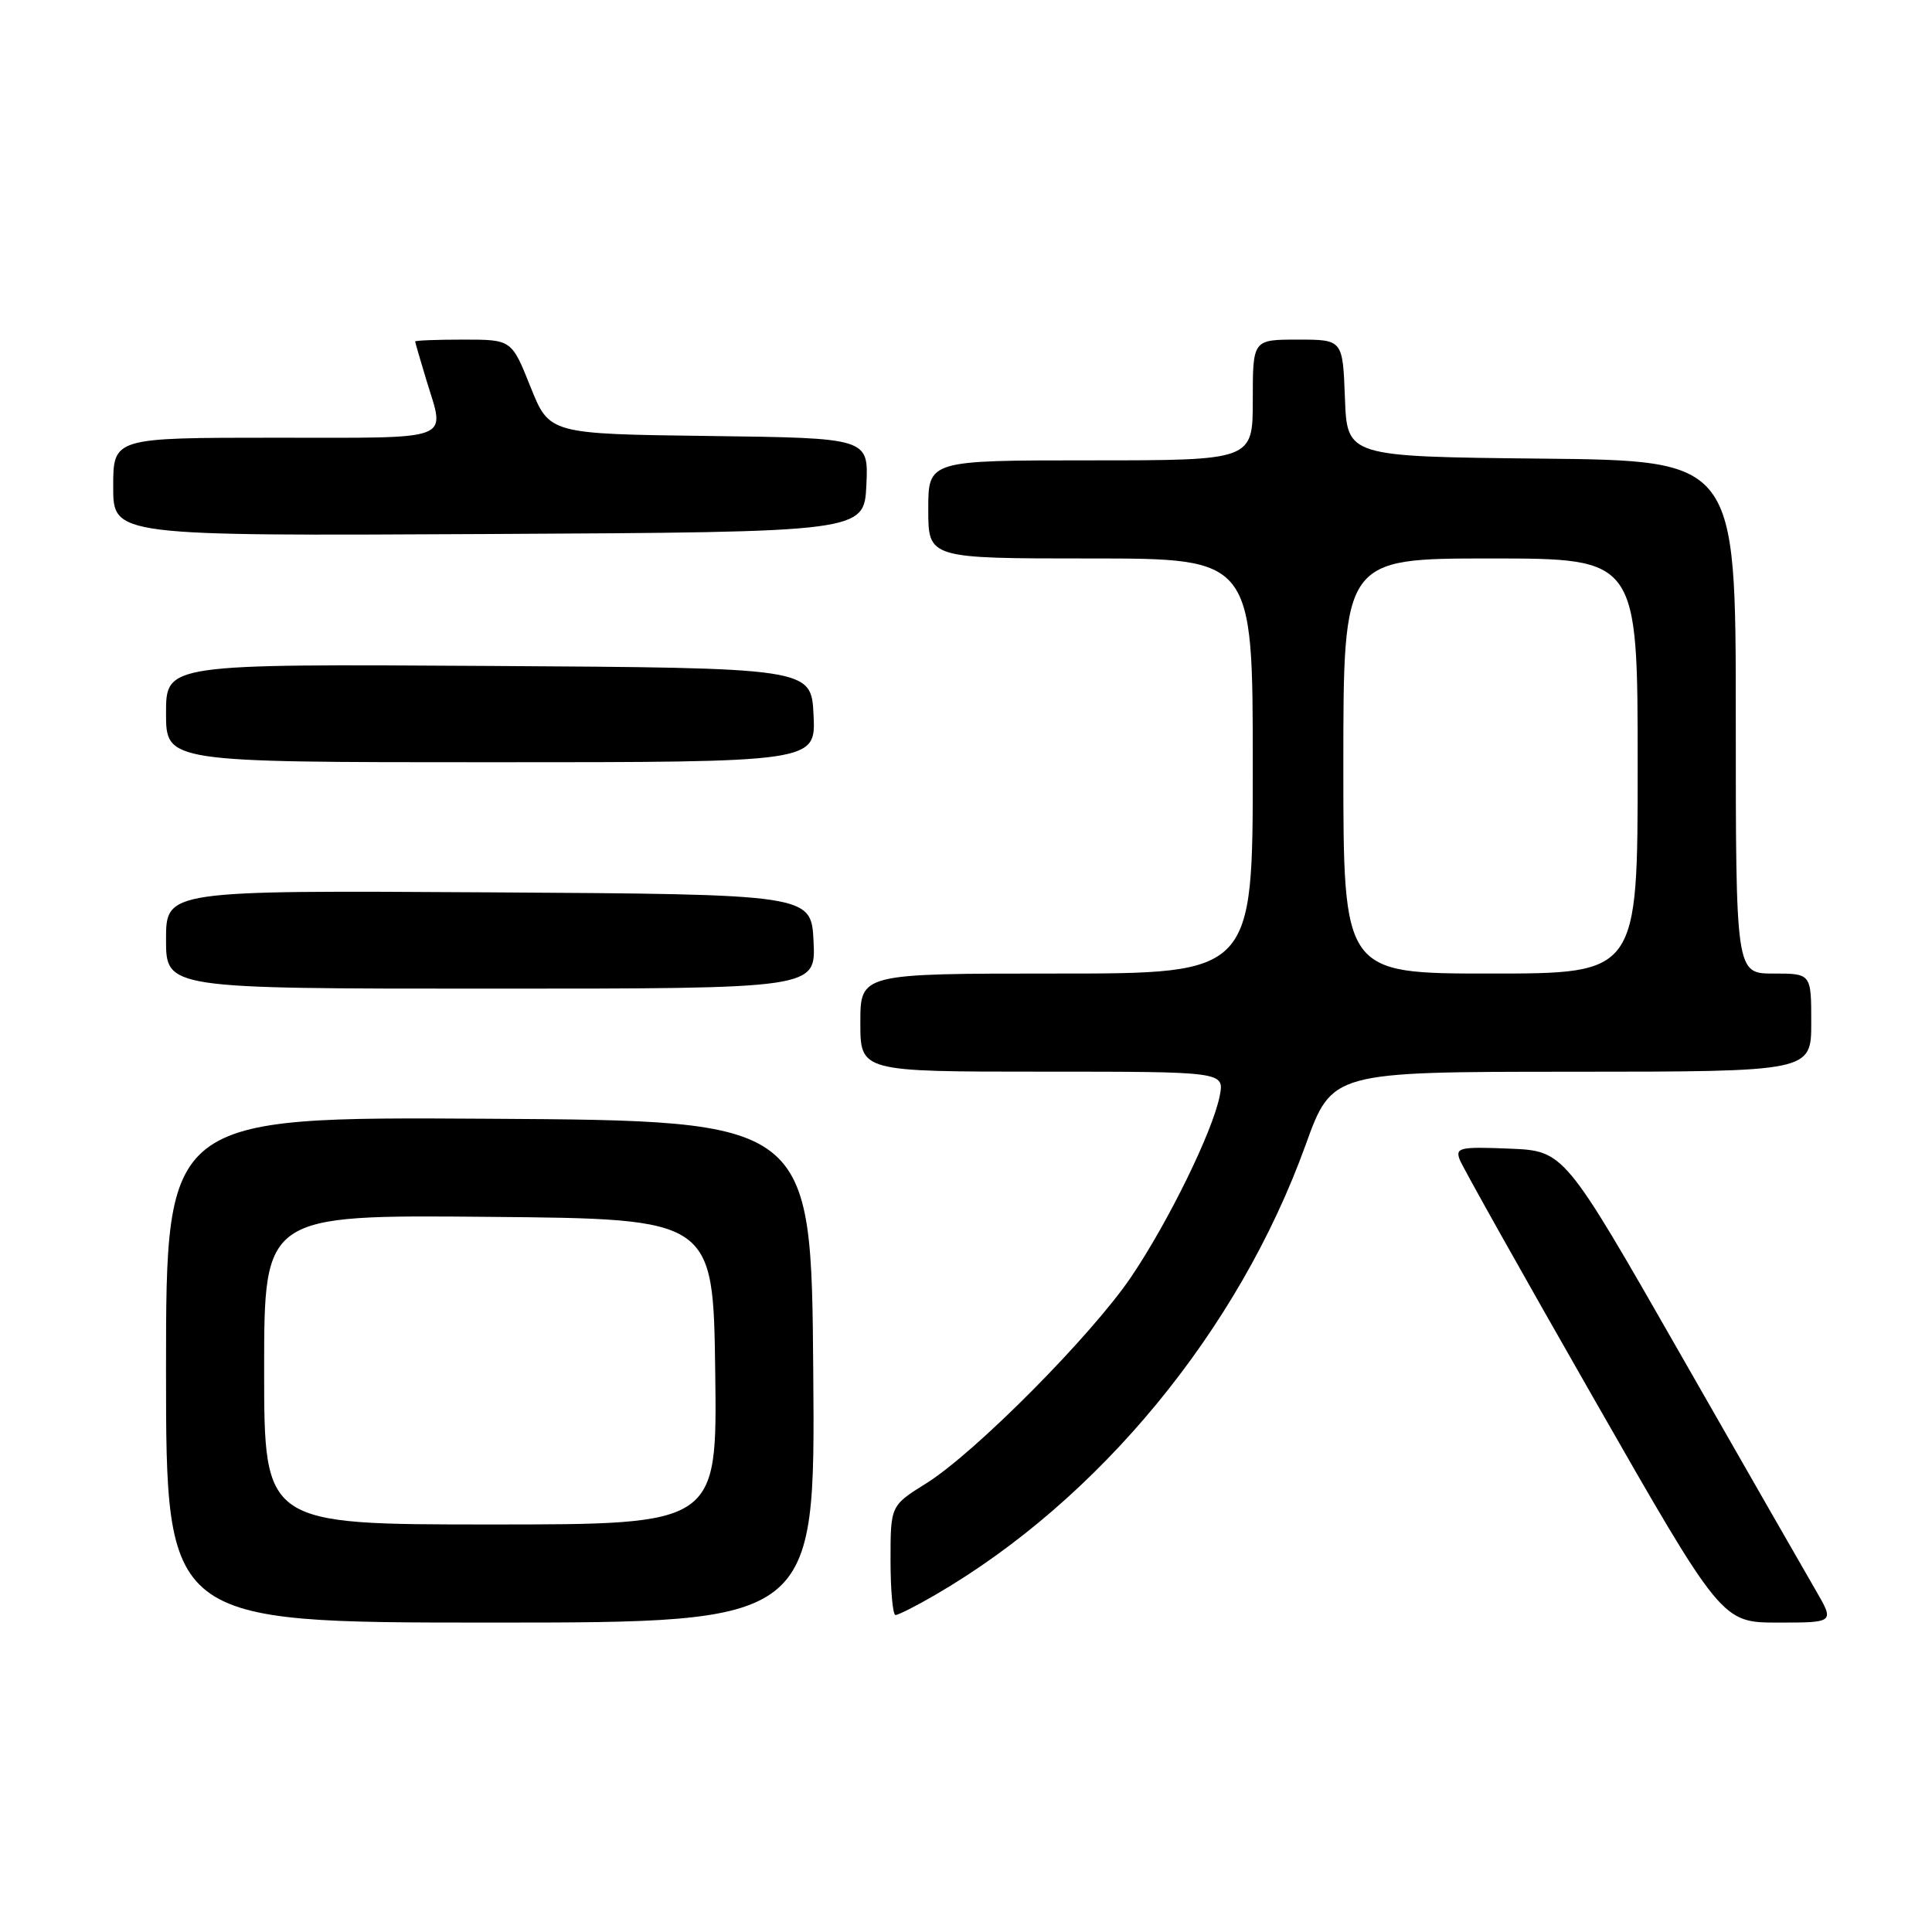 <?xml version="1.0" encoding="UTF-8" standalone="no"?>
<!DOCTYPE svg PUBLIC "-//W3C//DTD SVG 1.1//EN" "http://www.w3.org/Graphics/SVG/1.1/DTD/svg11.dtd" >
<svg xmlns="http://www.w3.org/2000/svg" xmlns:xlink="http://www.w3.org/1999/xlink" version="1.1" viewBox="0 0 256 256">
 <g >
 <path fill="currentColor"
d=" M 107.76 181.75 C 107.50 148.50 107.50 148.50 64.75 148.24 C 22.00 147.98 22.00 147.98 22.00 181.49 C 22.00 215.00 22.00 215.00 65.01 215.00 C 108.03 215.00 108.03 215.00 107.76 181.75 Z  M 240.61 210.75 C 239.25 208.41 231.19 194.35 222.70 179.50 C 207.27 152.50 207.27 152.50 200.01 152.20 C 193.41 151.93 192.81 152.07 193.43 153.68 C 193.80 154.65 201.77 168.85 211.13 185.22 C 228.15 215.00 228.15 215.00 235.62 215.00 C 243.08 215.00 243.08 215.00 240.61 210.75 Z  M 123.91 211.34 C 145.65 198.72 164.14 176.26 173.00 151.71 C 176.50 142.02 176.50 142.02 208.25 142.01 C 240.00 142.00 240.00 142.00 240.00 135.50 C 240.00 129.00 240.00 129.00 235.00 129.00 C 230.00 129.00 230.00 129.00 230.00 95.02 C 230.00 61.03 230.00 61.03 204.25 60.77 C 178.50 60.50 178.50 60.50 178.21 52.75 C 177.92 45.00 177.92 45.00 171.96 45.00 C 166.00 45.00 166.00 45.00 166.00 53.00 C 166.00 61.00 166.00 61.00 144.50 61.00 C 123.00 61.00 123.00 61.00 123.00 67.50 C 123.00 74.00 123.00 74.00 144.50 74.00 C 166.00 74.00 166.00 74.00 166.00 101.50 C 166.00 129.00 166.00 129.00 140.00 129.00 C 114.00 129.00 114.00 129.00 114.00 135.50 C 114.00 142.00 114.00 142.00 138.12 142.00 C 162.25 142.00 162.25 142.00 161.61 145.25 C 160.68 149.93 154.84 161.86 149.89 169.19 C 144.66 176.93 129.19 192.52 122.75 196.54 C 118.00 199.50 118.00 199.50 118.00 206.75 C 118.00 210.74 118.30 214.00 118.66 214.00 C 119.03 214.00 121.39 212.80 123.91 211.34 Z  M 107.80 124.75 C 107.50 118.50 107.50 118.50 64.75 118.24 C 22.00 117.98 22.00 117.98 22.00 124.49 C 22.00 131.00 22.00 131.00 65.05 131.00 C 108.10 131.00 108.10 131.00 107.80 124.75 Z  M 107.80 94.75 C 107.50 88.50 107.50 88.50 64.75 88.24 C 22.00 87.98 22.00 87.98 22.00 94.49 C 22.00 101.00 22.00 101.00 65.05 101.00 C 108.10 101.00 108.10 101.00 107.80 94.75 Z  M 114.80 64.27 C 115.09 58.04 115.09 58.04 93.94 57.77 C 72.79 57.50 72.79 57.50 70.29 51.25 C 67.79 45.00 67.79 45.00 61.39 45.00 C 57.88 45.00 55.00 45.11 55.01 45.25 C 55.02 45.39 55.69 47.71 56.51 50.41 C 58.99 58.57 60.48 58.00 36.50 58.00 C 15.00 58.00 15.00 58.00 15.00 64.51 C 15.00 71.02 15.00 71.02 64.75 70.76 C 114.50 70.50 114.50 70.50 114.80 64.27 Z  M 35.00 181.49 C 35.00 160.97 35.00 160.97 64.75 161.24 C 94.50 161.50 94.50 161.50 94.77 181.75 C 95.04 202.00 95.04 202.00 65.02 202.00 C 35.00 202.00 35.00 202.00 35.00 181.49 Z  M 178.00 101.50 C 178.00 74.00 178.00 74.00 197.50 74.00 C 217.00 74.00 217.00 74.00 217.00 101.50 C 217.00 129.00 217.00 129.00 197.50 129.00 C 178.00 129.00 178.00 129.00 178.00 101.50 Z "/>
</g>
</svg>